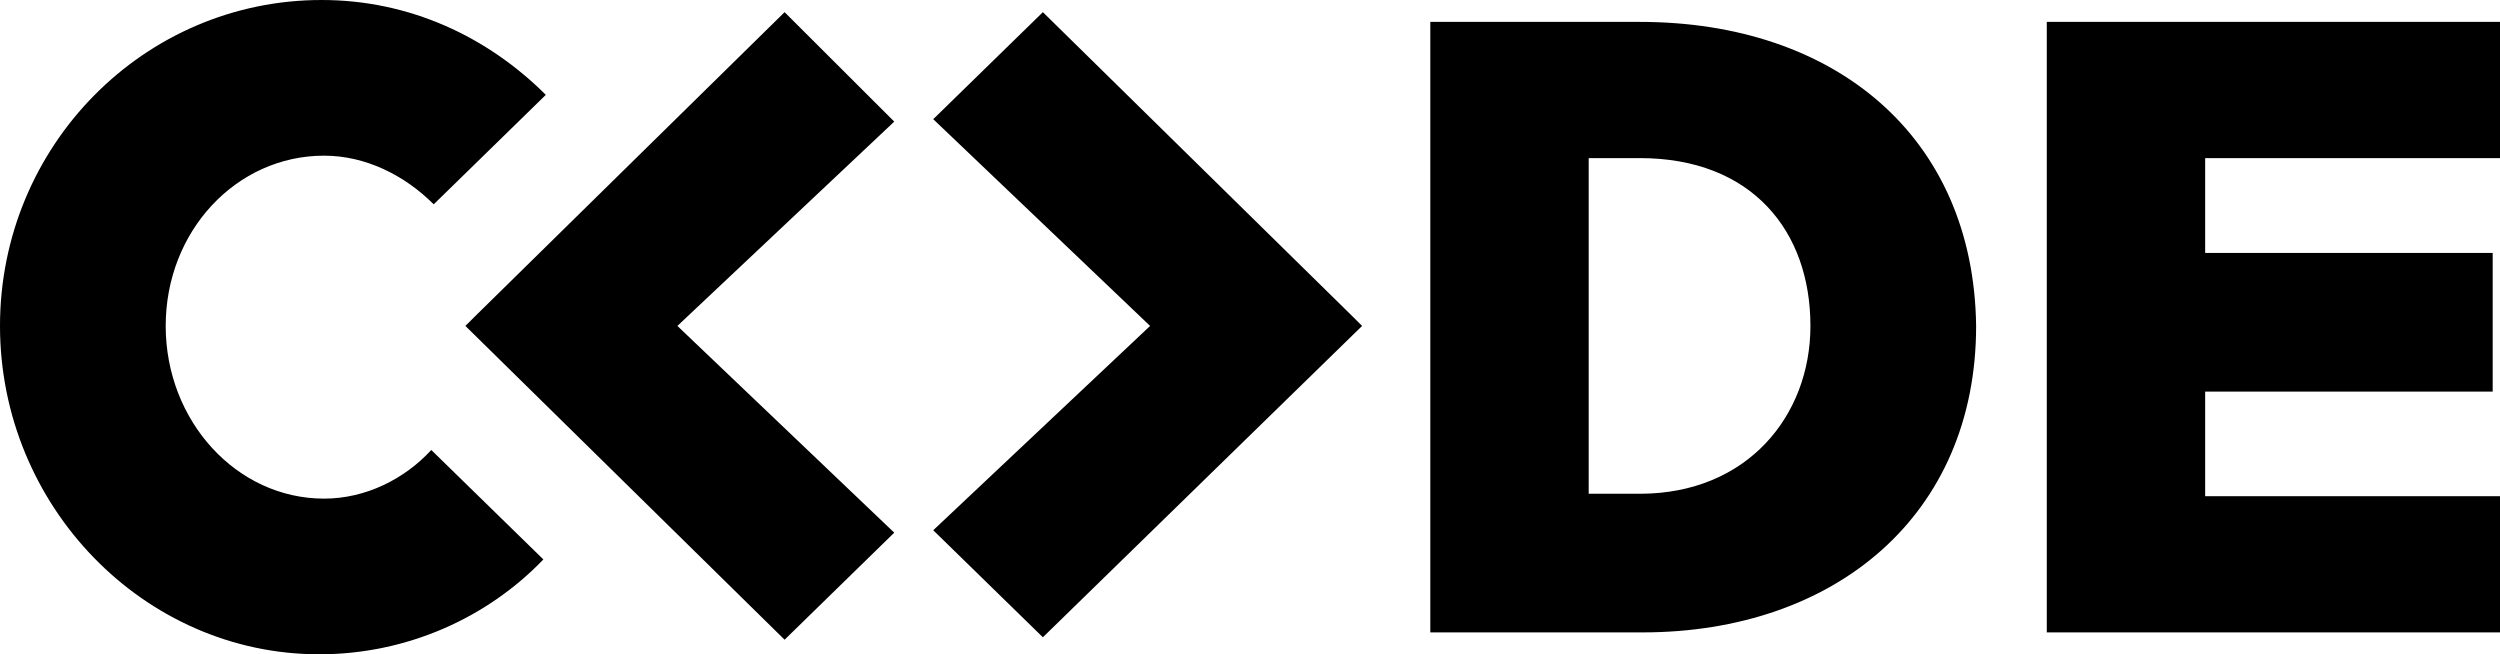 <?xml version="1.0" encoding="UTF-8"?>
<svg width="256px" height="67px" viewBox="0 0 256 67" version="1.1" xmlns="http://www.w3.org/2000/svg" xmlns:xlink="http://www.w3.org/1999/xlink">
    <title>logo-code</title>
    <g id="Page-1" stroke="none" stroke-width="1" fill="none" fill-rule="evenodd">
        <g id="logo-code" fill="#000000" fill-rule="nonzero">
            <path d="M33.185,51.059 C24.203,51.059 16.967,43.089 16.967,33.375 C16.967,23.662 24.203,15.941 33.185,15.941 C37.427,15.941 41.419,17.933 44.413,20.922 L55.891,9.714 C49.903,3.736 41.918,1.1060958e-15 32.936,1.1060958e-15 C14.721,1.1060958e-15 0,14.944 0,33.375 C0,51.807 14.721,67 32.686,67 C41.669,67 49.903,63.264 55.641,57.286 L44.164,46.078 C41.419,49.067 37.427,51.059 33.185,51.059 Z M80.343,1.245 L48.655,32.379 L47.657,33.375 L80.343,65.506 L91.571,54.546 L69.365,33.375 L91.571,12.454 L80.343,1.245 Z M167.922,2.242 L146.464,2.242 L146.464,64.758 L168.172,64.758 C187.883,64.758 202.355,52.803 202.355,33.375 C202.105,13.948 187.883,2.242 167.922,2.242 L167.922,2.242 Z M167.922,50.561 L162.682,50.561 L162.682,16.19 L167.922,16.19 C179.4,16.19 185.388,23.662 185.388,33.375 C185.388,42.591 178.901,50.561 167.922,50.561 Z M256,16.19 L256,2.242 L209.591,2.242 L209.591,64.758 L256,64.758 L256,50.81 L225.809,50.81 L225.809,40.1 L255.251,40.1 L255.251,25.903 L225.809,25.903 L225.809,16.19 L256,16.19 Z M106.791,1.245 L95.563,12.204 L117.77,33.375 L95.563,54.297 L106.791,65.257 L139.478,33.375 L138.48,32.379 L106.791,1.245 L106.791,1.245 Z" id="Shape"></path>
        </g>
    </g>
</svg>